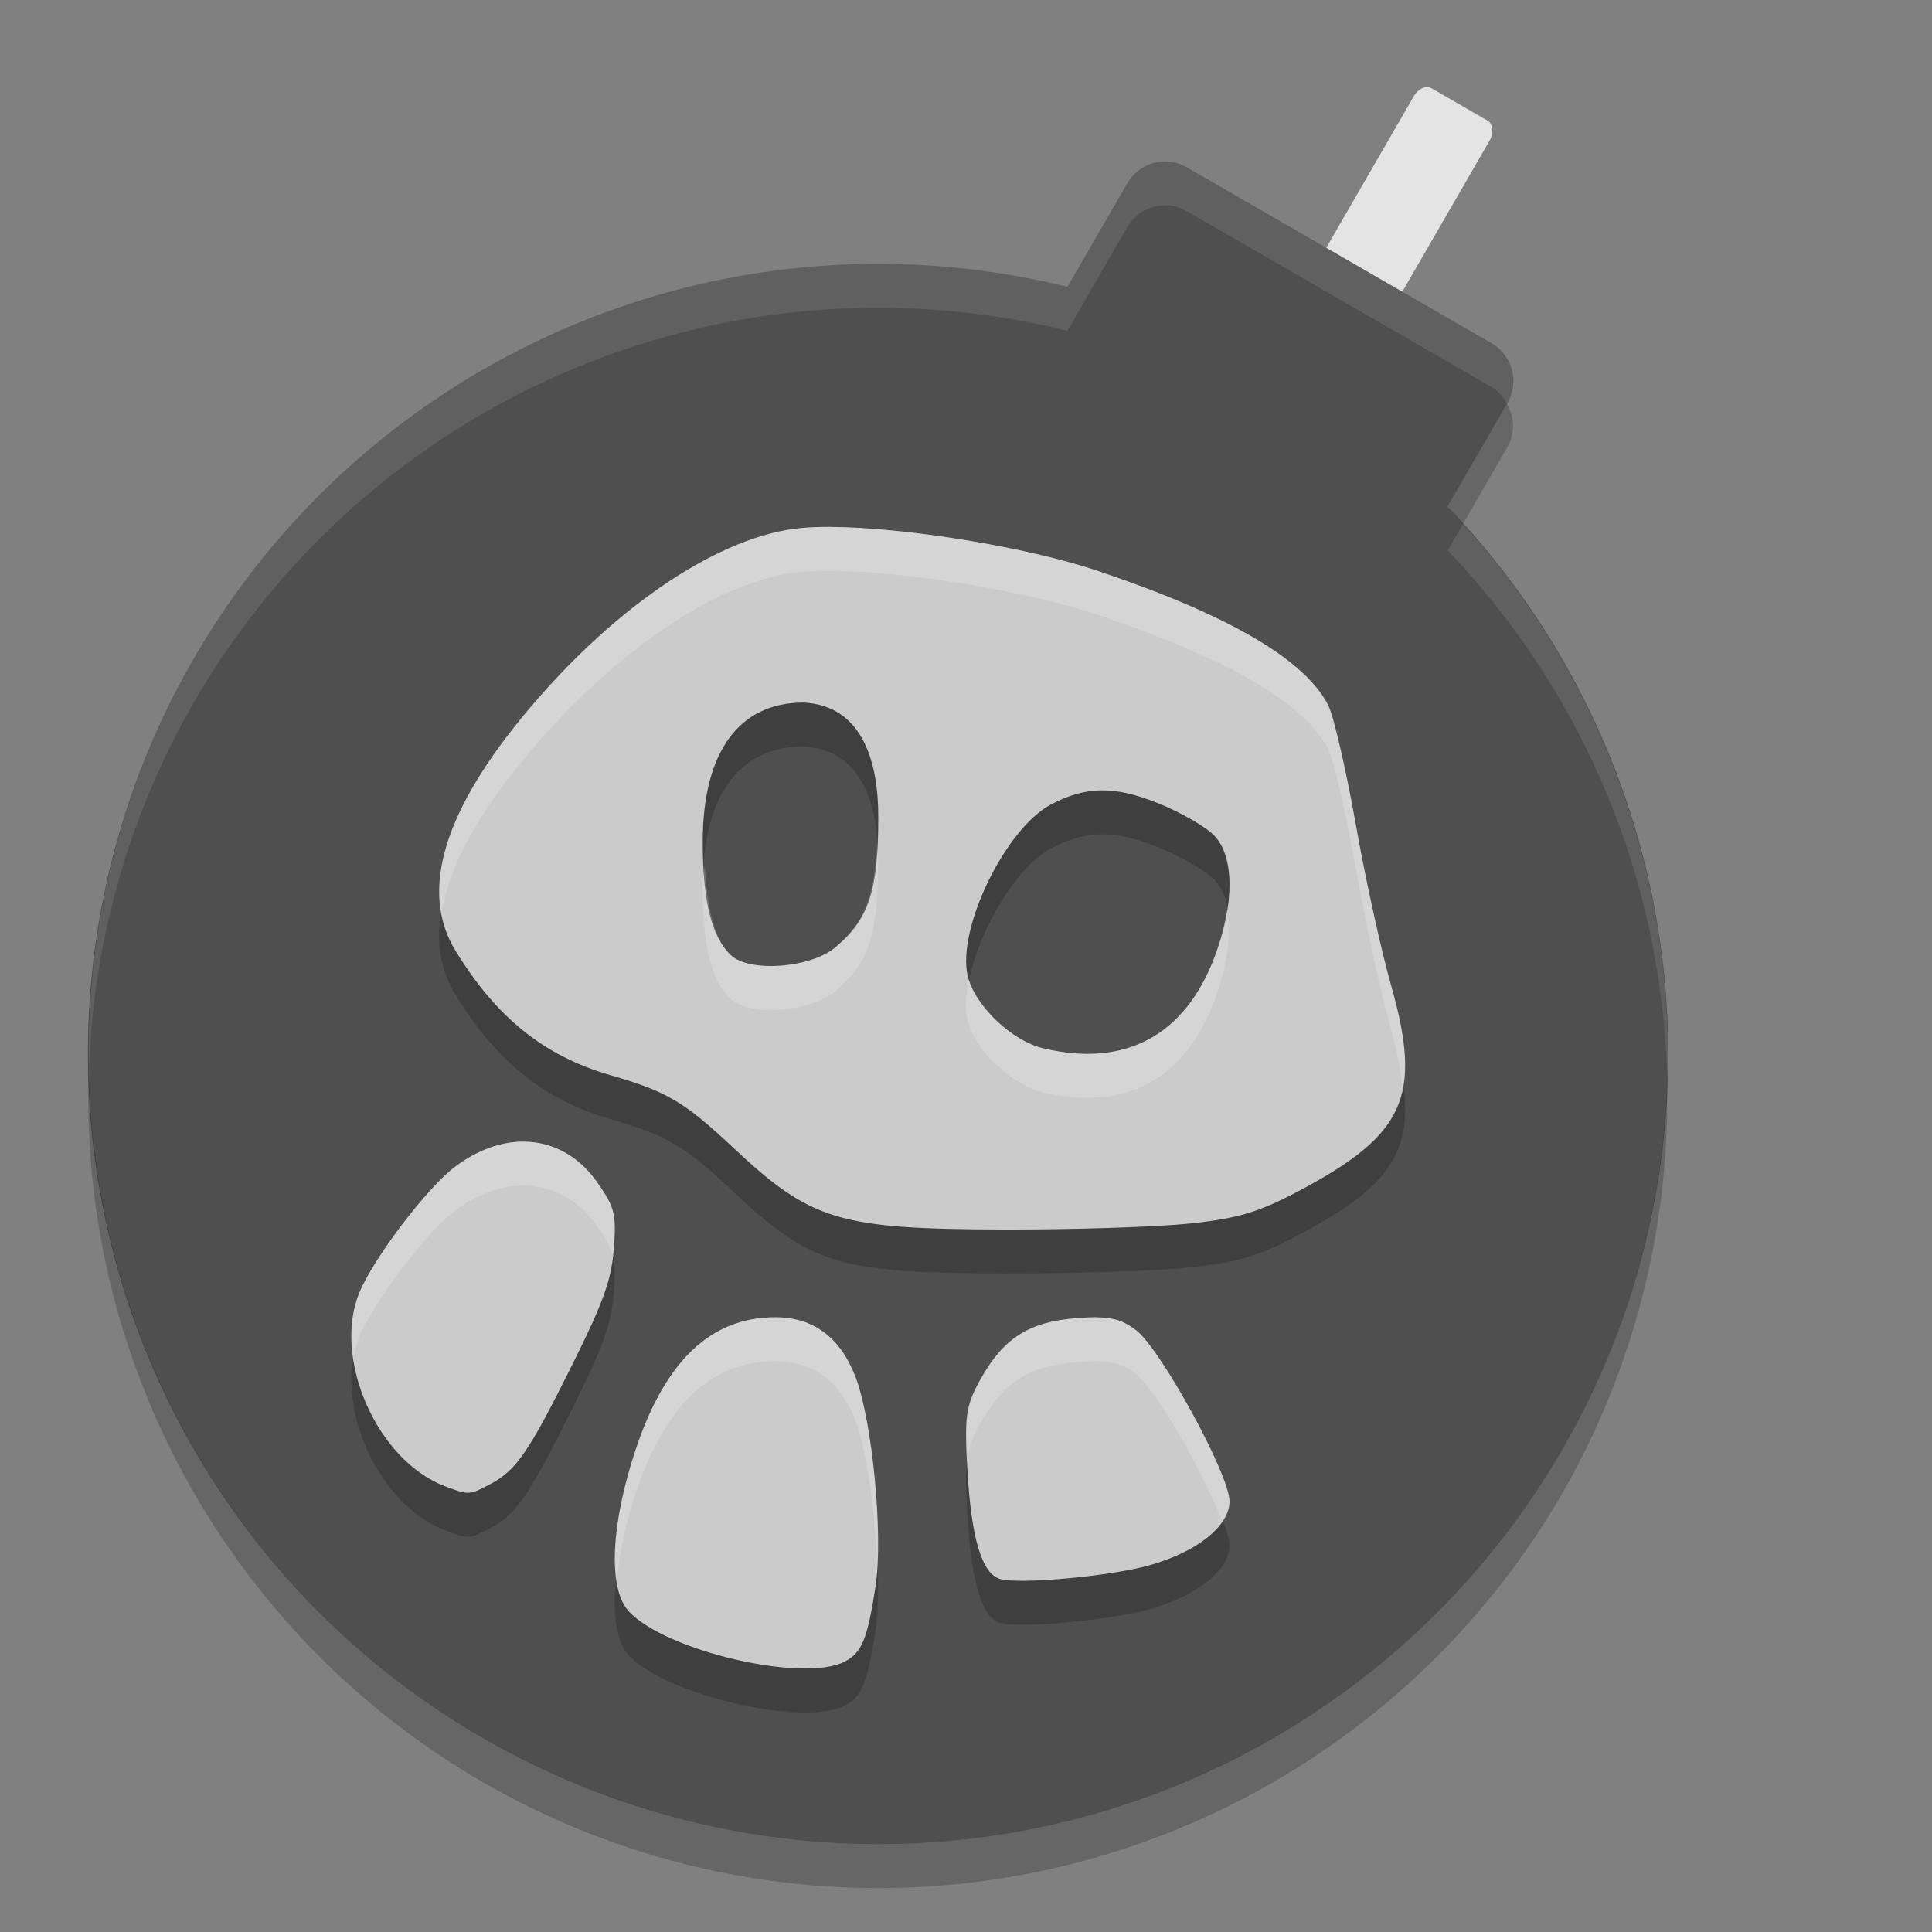 <svg xmlns="http://www.w3.org/2000/svg" width="22" height="22" version="1">
 <rect width="100%" height="100%" fill="#808080" stroke="none"/>
 <rect style="fill:#e4e4e4" width="1" height="4" x="14.49" y="-7.28" rx=".131" ry=".178" transform="rotate(30)"/>
 <path style="fill:#4f4f4f" d="m 13.518,1.907 c -0.24,-0.139 -0.544,-0.057 -0.683,0.183 l -0.68,1.177 a 9,9 0 0 0 -9.949,4.233 9,9 0 0 0 3.294,12.294 9,9 0 0 0 12.294,-3.294 9,9 0 0 0 -1.31,-10.731 l 0.681,-1.179 c 0.138,-0.24 0.057,-0.544 -0.183,-0.683 l -3.464,-2 z"/>
 <path style="opacity:0.2" d="m 17.16,4.598 -0.675,1.171 a 9,9 0 0 1 0.173,0.199 l 0.507,-0.877 c 0.092,-0.159 0.079,-0.344 -0.005,-0.492 z M 1.012,12.156 a 9,9 0 0 0 4.487,8.138 9,9 0 0 0 12.294,-3.294 9,9 0 0 0 1.19,-4.653 9,9 0 0 1 -1.19,4.153 9,9 0 0 1 -12.294,3.294 9,9 0 0 1 -4.488,-7.638 z"/>
 <path style="opacity:0.1;fill:#ffffff" d="m 13.329,1.843 c -0.193,-0.024 -0.39,0.067 -0.494,0.247 l -0.68,1.177 a 9,9 0 0 0 -9.949,4.233 9,9 0 0 0 -1.193,4.656 9,9 0 0 1 1.193,-4.156 9,9 0 0 1 9.949,-4.233 l 0.679,-1.177 c 0.139,-0.24 0.443,-0.322 0.683,-0.184 l 3.465,2 c 0.081,0.047 0.135,0.116 0.177,0.191 l 0.005,-0.007 c 0.138,-0.24 0.057,-0.545 -0.183,-0.684 l -3.463,-2 c -0.06,-0.035 -0.124,-0.055 -0.189,-0.064 z m 3.329,4.124 -0.173,0.301 a 9,9 0 0 1 2.5,6.078 9,9 0 0 0 -2.326,-6.379 z"/>
 <path style="opacity:0.2" d="M 9.459,6.501 C 9.337,6.5 9.228,6.504 9.131,6.512 8.22,6.591 7.033,7.378 6.025,8.571 5.052,9.725 4.77,10.646 5.186,11.325 c 0.468,0.764 1.009,1.199 1.764,1.418 0.646,0.187 0.839,0.301 1.393,0.82 0.893,0.838 1.202,0.932 3.08,0.938 0.793,0.002 1.749,-0.029 2.123,-0.068 0.554,-0.059 0.787,-0.129 1.244,-0.371 1.213,-0.643 1.408,-1.08 1.051,-2.34 C 15.728,11.329 15.546,10.498 15.436,9.876 15.325,9.254 15.185,8.65 15.125,8.532 14.857,8.008 13.993,7.505 12.504,7.003 11.688,6.728 10.31,6.507 9.459,6.501 Z m -0.312,2 c 0.7,0.033 0.857,0.724 0.854,1.314 0,0.834 -0.107,1.156 -0.49,1.475 -0.286,0.238 -0.984,0.288 -1.193,0.084 -0.218,-0.213 -0.316,-0.611 -0.316,-1.287 0,-1.018 0.41,-1.586 1.146,-1.586 z m 3.389,1 c 0.195,-0.003 0.401,0.046 0.65,0.146 0.257,0.103 0.545,0.269 0.641,0.369 0.229,0.239 0.232,0.779 0.006,1.377 -0.341,0.903 -1.021,1.267 -1.955,1.045 -0.359,-0.085 -0.783,-0.492 -0.859,-0.824 -0.123,-0.537 0.426,-1.671 0.943,-1.949 0.198,-0.106 0.38,-0.161 0.574,-0.164 z M 5.965,13.501 c -0.252,-0.002 -0.52,0.091 -0.777,0.281 -0.316,0.233 -0.932,1.042 -1.096,1.439 -0.31,0.753 0.205,1.914 0.977,2.205 0.271,0.102 0.276,0.102 0.521,-0.029 0.292,-0.156 0.435,-0.366 0.941,-1.385 0.342,-0.688 0.434,-0.947 0.459,-1.297 0.028,-0.396 0.009,-0.466 -0.189,-0.75 C 6.587,13.659 6.289,13.503 5.965,13.501 Z m 2.863,2 c -0.728,0 -1.247,0.489 -1.584,1.49 -0.292,0.868 -0.324,1.603 -0.082,1.861 0.421,0.449 1.978,0.813 2.453,0.572 0.198,-0.101 0.261,-0.25 0.355,-0.859 0.09,-0.583 -0.036,-1.886 -0.23,-2.389 -0.174,-0.448 -0.479,-0.676 -0.912,-0.676 z m 3.664,0 c -0.065,-5e-4 -0.142,0.003 -0.232,0.01 -0.539,0.041 -0.83,0.225 -1.09,0.688 -0.174,0.308 -0.19,0.42 -0.154,1.045 0.045,0.779 0.165,1.18 0.375,1.238 0.226,0.062 1.242,-0.031 1.688,-0.154 0.548,-0.152 0.922,-0.448 0.922,-0.732 0,-0.304 -0.79,-1.746 -1.068,-1.951 -0.14,-0.103 -0.244,-0.141 -0.439,-0.143 z"/>
 <path style="fill:#cbcbcb" d="m 9.459,6 c -0.122,-8.471e-4 -0.231,0.003 -0.328,0.012 -0.911,0.079 -2.098,0.865 -3.105,2.059 -0.974,1.154 -1.255,2.075 -0.84,2.754 0.468,0.764 1.009,1.199 1.764,1.418 0.646,0.187 0.839,0.301 1.393,0.82 0.893,0.838 1.202,0.932 3.08,0.938 0.793,0.002 1.749,-0.029 2.123,-0.068 0.554,-0.059 0.787,-0.129 1.244,-0.371 1.213,-0.643 1.408,-1.08 1.051,-2.34 C 15.728,10.828 15.546,9.997 15.436,9.375 15.325,8.753 15.185,8.149 15.125,8.032 14.857,7.508 13.993,7.004 12.504,6.502 11.688,6.227 10.31,6.006 9.459,6 Z m -0.312,2 c 0.7,0.033 0.857,0.724 0.854,1.314 0,0.834 -0.107,1.156 -0.49,1.475 -0.286,0.238 -0.984,0.288 -1.193,0.084 -0.218,-0.213 -0.316,-0.611 -0.316,-1.287 0,-1.018 0.41,-1.586 1.146,-1.586 z m 3.389,1 c 0.195,-0.003 0.401,0.046 0.65,0.146 0.257,0.103 0.545,0.269 0.641,0.369 0.229,0.239 0.232,0.779 0.006,1.377 -0.341,0.903 -1.021,1.267 -1.955,1.045 -0.359,-0.085 -0.783,-0.492 -0.859,-0.824 -0.123,-0.537 0.426,-1.671 0.943,-1.949 0.198,-0.106 0.38,-0.161 0.574,-0.164 z M 5.965,13 c -0.252,-0.002 -0.52,0.091 -0.777,0.281 -0.316,0.233 -0.932,1.042 -1.096,1.439 -0.31,0.753 0.205,1.914 0.977,2.205 0.271,0.102 0.276,0.102 0.521,-0.029 0.292,-0.156 0.435,-0.366 0.941,-1.385 0.342,-0.688 0.434,-0.947 0.459,-1.297 0.028,-0.396 0.009,-0.466 -0.189,-0.75 C 6.587,13.159 6.289,13.002 5.965,13 Z m 2.863,2 c -0.728,0 -1.247,0.489 -1.584,1.49 -0.292,0.868 -0.324,1.603 -0.082,1.861 0.421,0.449 1.978,0.813 2.453,0.572 0.198,-0.101 0.261,-0.25 0.355,-0.859 0.09,-0.583 -0.036,-1.886 -0.23,-2.389 C 9.567,15.228 9.261,15 8.828,15 Z m 3.664,0 c -0.065,-5e-4 -0.142,0.003 -0.232,0.01 -0.539,0.041 -0.83,0.225 -1.09,0.688 -0.174,0.308 -0.19,0.42 -0.154,1.045 0.045,0.779 0.165,1.18 0.375,1.238 0.226,0.062 1.242,-0.031 1.688,-0.154 0.548,-0.152 0.922,-0.448 0.922,-0.732 0,-0.304 -0.79,-1.746 -1.068,-1.951 -0.14,-0.103 -0.244,-0.141 -0.439,-0.143 z"/>
 <path style="opacity:0.2;fill:#ffffff" d="m 9.459,6 c -0.122,-8.471e-4 -0.231,0.003 -0.328,0.012 C 8.22,6.091 7.033,6.877 6.025,8.071 5.246,8.994 4.917,9.766 5.027,10.387 5.114,9.865 5.443,9.26 6.025,8.571 7.033,7.377 8.22,6.591 9.131,6.512 c 0.097,-0.008 0.207,-0.013 0.328,-0.012 0.851,0.006 2.229,0.227 3.045,0.502 1.489,0.502 2.353,1.006 2.621,1.529 0.06,0.118 0.2,0.722 0.311,1.344 0.111,0.622 0.293,1.453 0.404,1.846 0.075,0.263 0.109,0.473 0.131,0.674 0.061,-0.305 0.011,-0.674 -0.131,-1.174 C 15.728,10.828 15.546,9.997 15.436,9.375 15.325,8.753 15.185,8.149 15.125,8.032 14.857,7.508 13.993,7.004 12.504,6.502 11.688,6.227 10.31,6.006 9.459,6 Z m 0.527,3.629 c -0.03,0.593 -0.15,0.888 -0.477,1.16 -0.286,0.238 -0.984,0.288 -1.193,0.084 -0.182,-0.177 -0.263,-0.526 -0.291,-1.014 -0.006,0.079 -0.025,0.141 -0.025,0.227 0,0.676 0.098,1.074 0.316,1.287 0.209,0.204 0.907,0.154 1.193,-0.084 0.383,-0.319 0.49,-0.641 0.49,-1.475 3.78e-4,-0.061 -0.01,-0.123 -0.014,-0.186 z m 3.984,0.727 c -0.026,0.17 -0.067,0.348 -0.139,0.537 -0.341,0.903 -1.021,1.267 -1.955,1.045 -0.345,-0.082 -0.743,-0.459 -0.842,-0.783 -0.036,0.173 -0.046,0.333 -0.018,0.459 0.076,0.332 0.5,0.739 0.859,0.824 0.934,0.222 1.614,-0.142 1.955,-1.045 0.151,-0.399 0.191,-0.762 0.139,-1.037 z M 5.965,13 c -0.252,-0.002 -0.52,0.091 -0.777,0.281 -0.316,0.233 -0.932,1.042 -1.096,1.439 -0.092,0.224 -0.104,0.485 -0.064,0.748 0.015,-0.085 0.032,-0.17 0.064,-0.248 0.164,-0.398 0.78,-1.207 1.096,-1.439 0.258,-0.19 0.525,-0.283 0.777,-0.281 0.324,0.002 0.622,0.158 0.836,0.465 0.096,0.137 0.147,0.224 0.174,0.322 0.002,-0.024 0.014,-0.048 0.016,-0.072 0.028,-0.396 0.009,-0.466 -0.189,-0.75 C 6.587,13.159 6.289,13.002 5.965,13 Z m 2.863,2 c -0.728,0 -1.247,0.489 -1.584,1.49 -0.203,0.605 -0.273,1.135 -0.219,1.494 0.029,-0.294 0.095,-0.627 0.219,-0.994 0.337,-1.001 0.856,-1.49 1.584,-1.49 0.433,0 0.738,0.227 0.912,0.676 0.128,0.331 0.22,1.003 0.246,1.594 0.03,-0.649 -0.078,-1.658 -0.246,-2.094 C 9.567,15.228 9.261,15 8.828,15 Z m 3.664,0 c -0.065,-5e-4 -0.142,0.003 -0.232,0.01 -0.539,0.041 -0.83,0.225 -1.09,0.688 -0.154,0.274 -0.174,0.441 -0.154,0.9 0.022,-0.142 0.068,-0.248 0.154,-0.4 0.26,-0.462 0.55,-0.646 1.09,-0.688 0.09,-0.007 0.167,-0.01 0.232,-0.01 0.196,0.002 0.3,0.04 0.439,0.143 0.232,0.171 0.796,1.17 0.984,1.684 0.052,-0.076 0.084,-0.155 0.084,-0.232 0,-0.304 -0.79,-1.746 -1.068,-1.951 -0.14,-0.103 -0.244,-0.141 -0.439,-0.143 z"/>
</svg>
